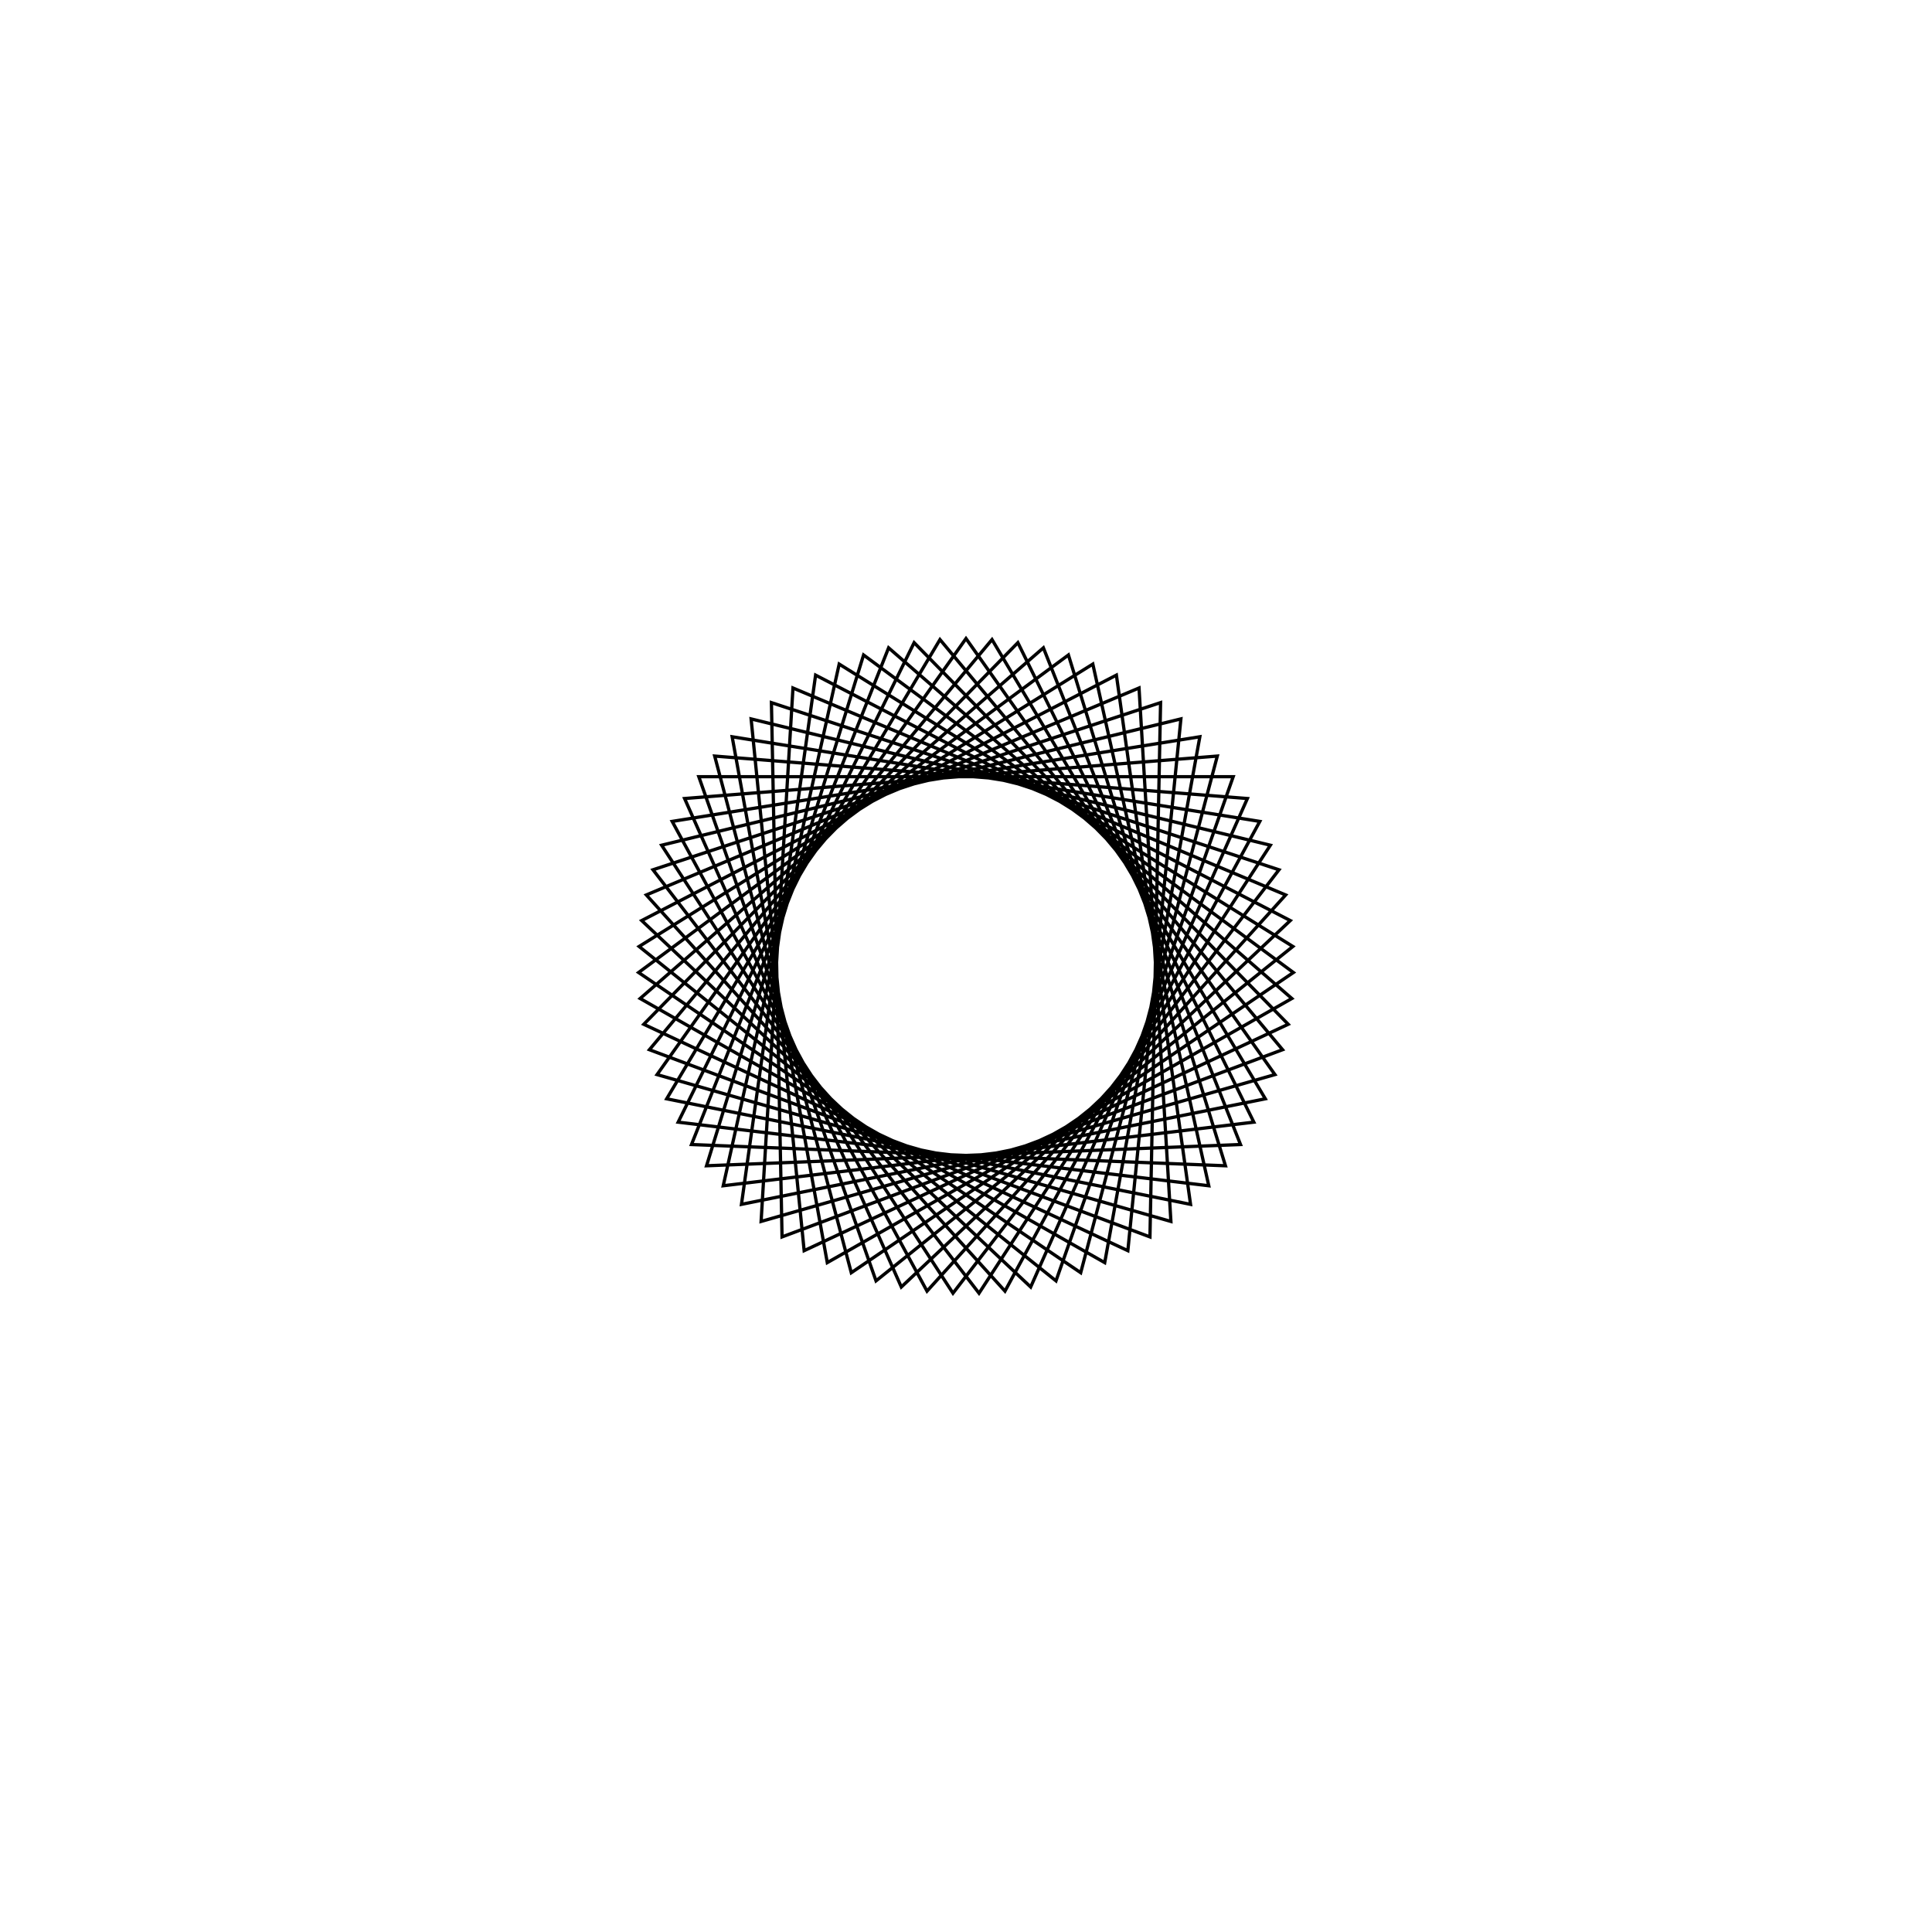 <?xml version='1.0' encoding='UTF-8'?>
<svg xmlns:href='http://www.w3.org/1999/xlink' width='590' xmlns='http://www.w3.org/2000/svg' href:xlink='xlink' height='590'>
  <defs/>
  <g id='canvas' transform='matrix(1,0,0,-1,0,590) translate(295,295)'>
    <path style='fill:none;stroke:black' d='M0,100 L94.341,-33.162 L-62.571,-78.006 L-52.842,84.898 L97.618,21.698 L-11.902,-99.289 L-89.724,44.155 L71.41,70.004 L42.362,-90.584 L-99.506,-9.925 L23.634,97.167 L83.831,-54.519 L-79.234,-61.008 L-31.28,94.982 L99.98,-1.988 L-35.031,-93.663 L-76.746,64.109 L85.932,51.144 L19.753,-98.03 L-99.033,13.874 L45.93,88.828 L68.571,-72.788 L-91.408,-40.553 L-7.945,99.684 L96.678,-25.562 L-56.175,-82.73 L-59.42,80.432 L95.585,29.385 L-3.976,-99.921 L-92.948,36.886 L65.623,75.456 L49.425,-86.932 L-98.403,-17.8 L15.84,98.738 L87.898,-47.687 L-74.137,-67.11 L-38.727,92.197 L99.822,5.962 L-27.479,-96.15 L-81.597,57.809 L81.597,57.809 L27.479,-96.15 L-99.822,5.962 L38.727,92.197 L74.137,-67.11 L-87.898,-47.687 L-15.84,98.738 L98.403,-17.8 L-49.425,-86.932 L-65.623,75.456 L92.948,36.886 L3.976,-99.921 L-95.585,29.385 L59.42,80.432 L56.175,-82.73 L-96.678,-25.562 L7.945,99.684 L91.408,-40.553 L-68.571,-72.788 L-45.93,88.828 L99.033,13.874 L-19.753,-98.03 L-85.932,51.144 L76.746,64.109 L35.031,-93.663 L-99.98,-1.988 L31.28,94.982 L79.234,-61.008 L-83.831,-54.519 L-23.634,97.167 L99.506,-9.925 L-42.362,-90.584 L-71.41,70.004 L89.724,44.155 L11.902,-99.289 L-97.618,21.698 L52.842,84.898 L62.571,-78.006 L-94.341,-33.162 L0,100 Z'/>
  </g>
</svg>
